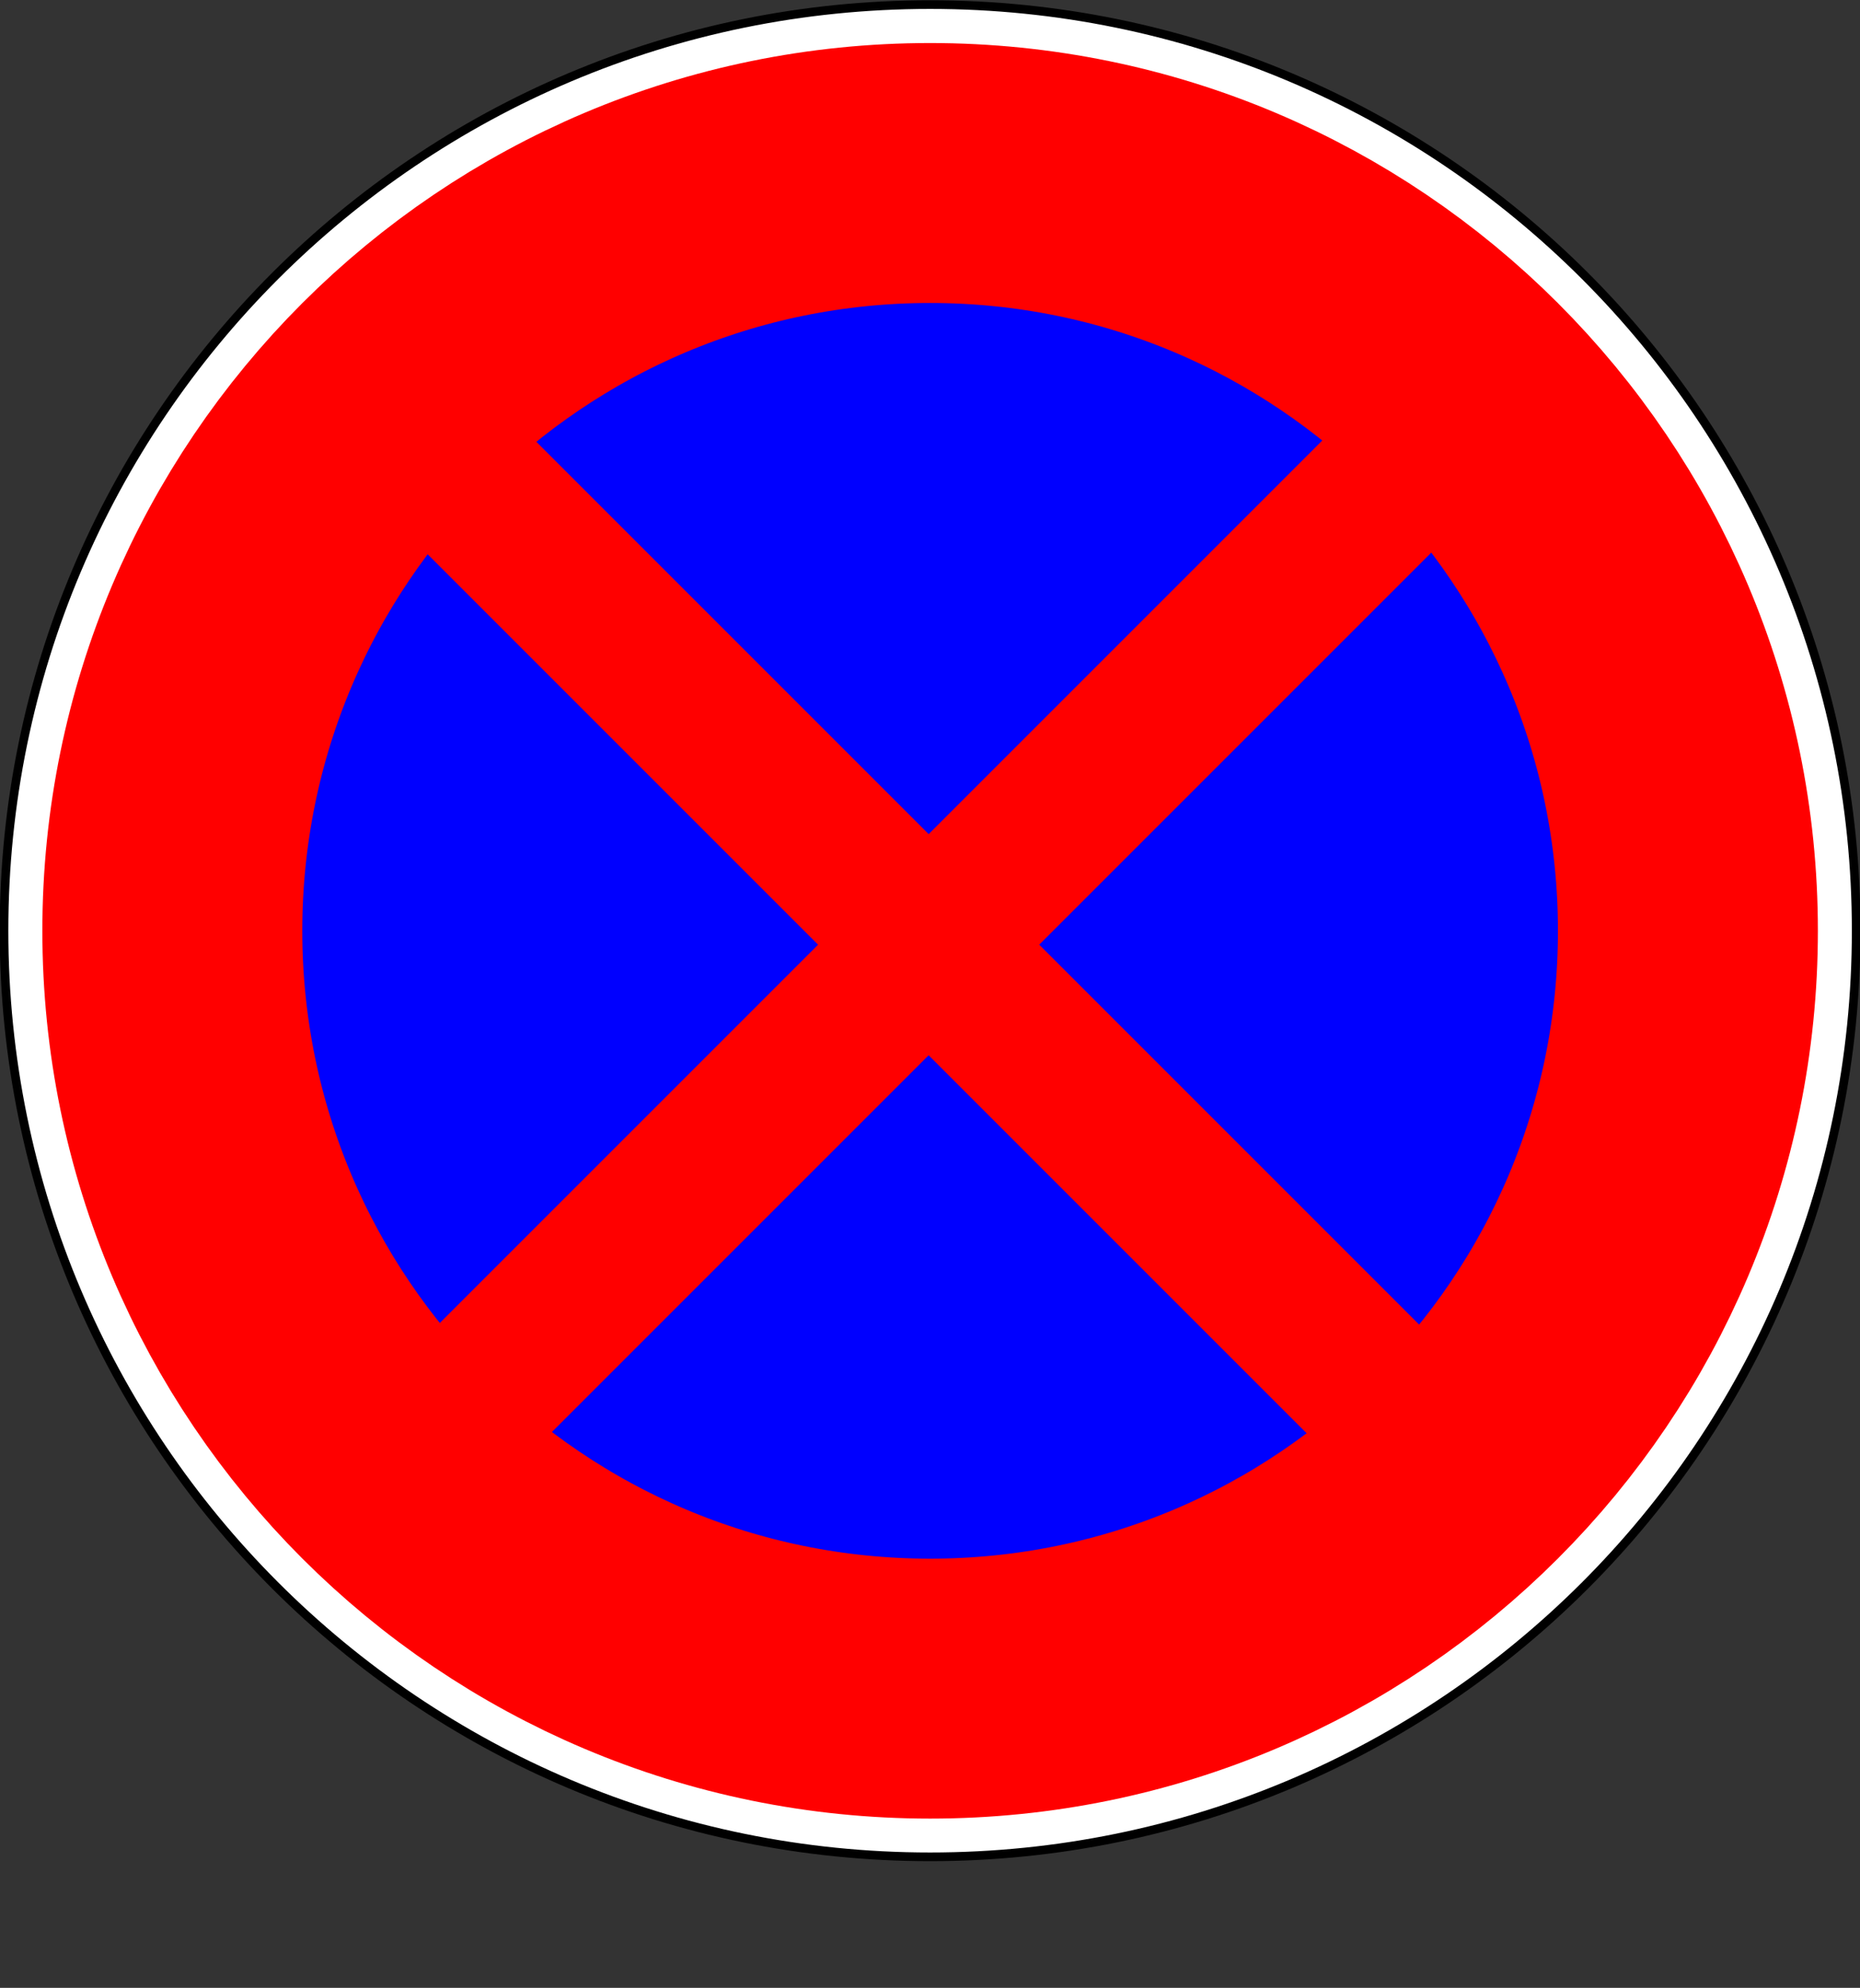 <?xml version="1.0" encoding="UTF-8"?>
<svg viewBox="0 0 644.411 688.695" xmlns="http://www.w3.org/2000/svg">
 <rect x="0" y="0" width="644.411" height="688.695" fill="#333333" stroke="none"/>
 <path transform="matrix(.996 0 0 .996 244.69 -244.07)" d="m400 568.79c0 177.91-144.23 322.14-322.14 322.14s-322.14-144.23-322.14-322.14 144.23-322.14 322.14-322.14 322.14 144.23 322.14 322.14z" fill="#fff" stroke="#000" stroke-width="3.013"/>
 <path transform="matrix(.815 0 0 .815 258.79 -141.08)" d="m400 568.79c0 177.91-144.23 322.14-322.14 322.14s-322.14-144.23-322.14-322.14 144.23-322.14 322.14-322.14 322.14 144.23 322.14 322.14z" fill="#00f" stroke="#f00" stroke-width="110.5"/>
 <path transform="matrix(.707 -.707 .707 .707 -17.208 -75.584)" d="m-72.304 302.39h54.184v444.45h-54.184z" fill="#f00"/>
 <path transform="matrix(.707 .707 -.707 .707 -17.208 -75.584)" d="m497.53-177.01h54.184v444.45h-54.184z" fill="#f00"/>
</svg>
